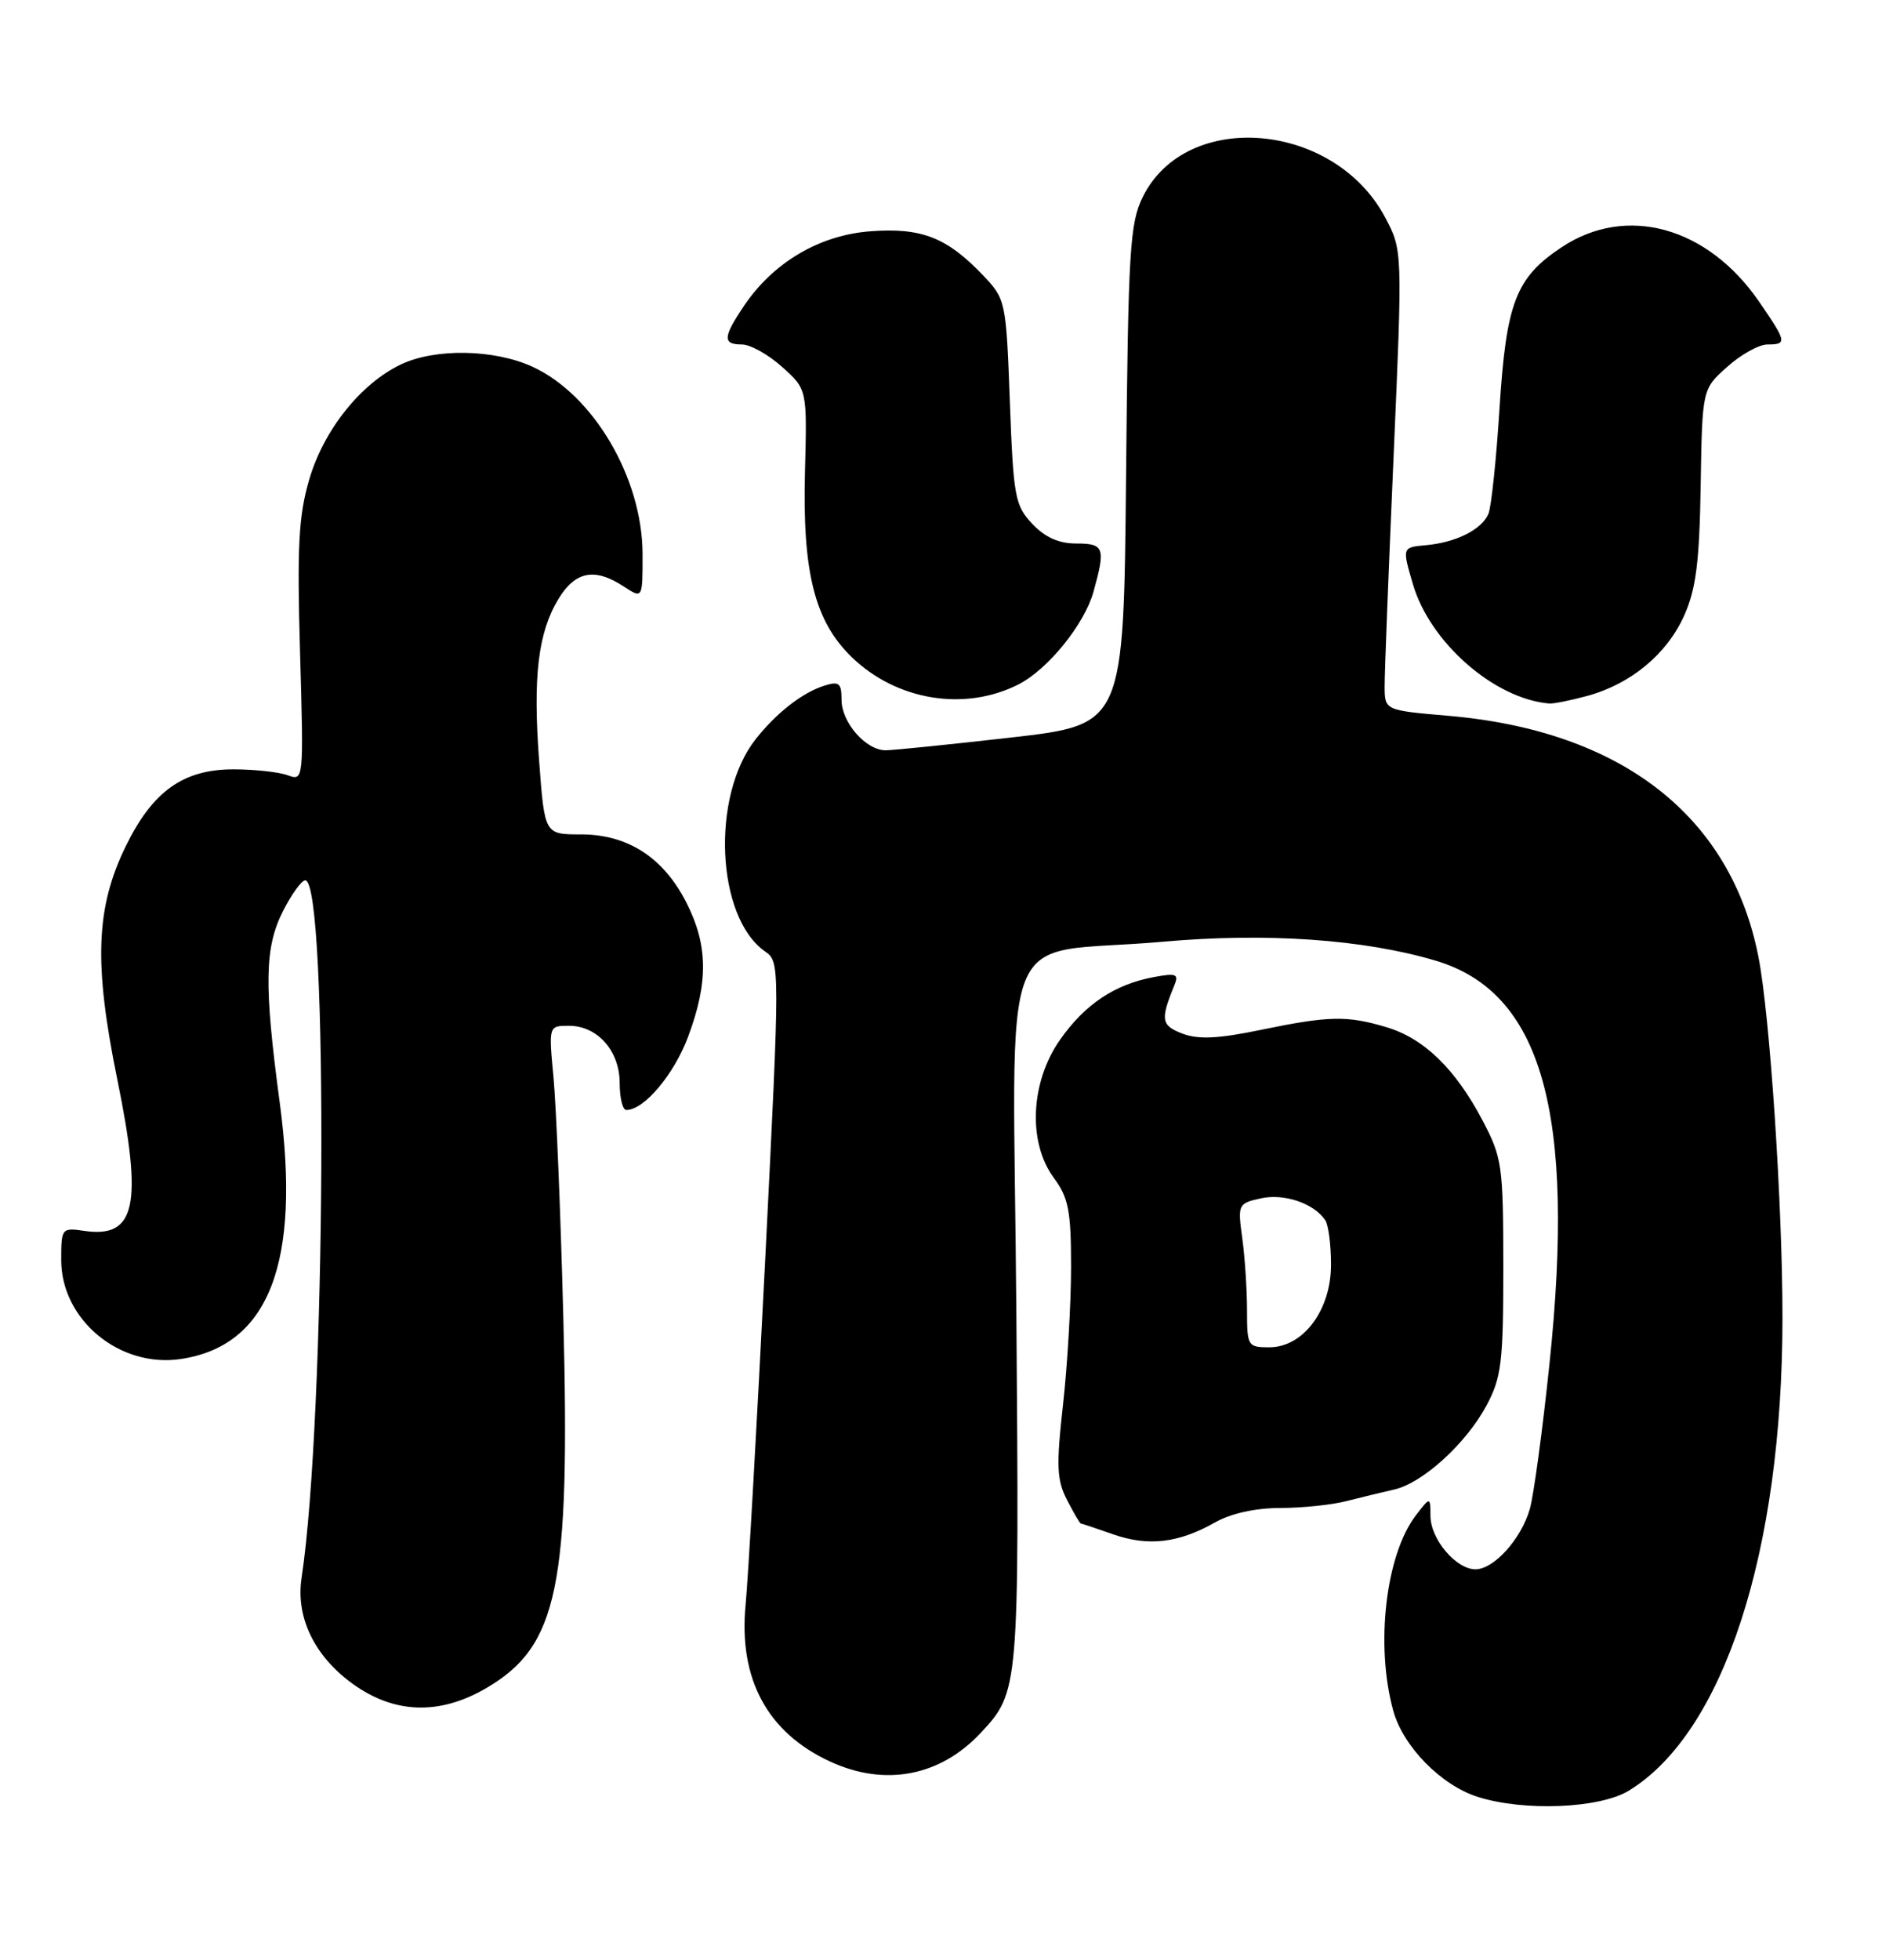<?xml version="1.0" encoding="UTF-8" standalone="no"?>
<!DOCTYPE svg PUBLIC "-//W3C//DTD SVG 1.1//EN" "http://www.w3.org/Graphics/SVG/1.1/DTD/svg11.dtd" >
<svg xmlns="http://www.w3.org/2000/svg" xmlns:xlink="http://www.w3.org/1999/xlink" version="1.1" viewBox="0 0 246 256">
 <g >
 <path fill="currentColor"
d=" M 212.90 233.92 C 225.29 226.37 232.98 202.74 232.99 172.19 C 233.00 157.45 231.35 132.64 229.85 125.00 C 226.23 106.55 211.90 95.43 189.25 93.50 C 181.00 92.79 181.00 92.79 180.99 89.65 C 180.98 87.92 181.51 74.39 182.16 59.60 C 183.33 32.69 183.33 32.69 181.06 28.41 C 174.42 15.89 155.08 14.23 149.39 25.70 C 147.68 29.15 147.47 32.53 147.19 62.08 C 146.88 94.66 146.88 94.66 132.19 96.34 C 124.11 97.26 116.71 98.01 115.75 98.01 C 113.17 98.00 110.00 94.37 110.00 91.43 C 110.00 89.23 109.68 88.96 107.75 89.57 C 104.89 90.47 101.47 93.13 98.76 96.58 C 92.91 104.01 93.62 119.82 99.99 124.28 C 101.96 125.66 101.96 125.82 100.02 164.58 C 98.94 185.99 97.79 206.26 97.46 209.62 C 96.52 219.31 100.30 226.33 108.50 230.11 C 115.66 233.42 122.88 232.05 128.19 226.37 C 133.21 221.00 133.23 220.72 132.85 171.54 C 132.45 118.62 129.93 124.98 152.00 123.02 C 165.52 121.81 178.25 122.70 187.65 125.49 C 201.55 129.62 205.98 145.32 202.53 178.20 C 201.63 186.84 200.47 195.35 199.97 197.11 C 198.84 201.04 195.28 205.00 192.86 205.00 C 190.33 205.00 187.00 201.08 186.98 198.06 C 186.96 195.50 186.96 195.50 185.08 197.94 C 181.12 203.09 179.75 214.95 182.12 223.49 C 183.41 228.15 188.35 233.19 193.13 234.72 C 199.17 236.65 209.08 236.25 212.90 233.92 Z  M 63.58 220.51 C 72.96 215.01 74.55 207.31 73.63 172.00 C 73.28 158.53 72.70 144.46 72.35 140.75 C 71.71 134.00 71.71 134.00 74.36 134.00 C 78.10 134.00 81.00 137.27 81.00 141.50 C 81.00 143.43 81.39 145.00 81.87 145.00 C 84.19 145.00 88.09 140.38 89.94 135.44 C 92.60 128.33 92.55 123.50 89.75 117.97 C 86.76 112.04 82.07 109.00 75.95 109.00 C 71.19 109.00 71.19 109.00 70.48 99.52 C 69.64 88.38 70.32 82.64 73.01 78.22 C 75.21 74.61 77.75 74.13 81.54 76.62 C 84.00 78.23 84.00 78.23 83.99 72.37 C 83.97 62.42 77.54 51.51 69.54 47.88 C 64.53 45.61 56.89 45.48 52.42 47.60 C 47.15 50.10 42.29 56.20 40.41 62.67 C 39.03 67.39 38.82 71.43 39.22 85.23 C 39.70 101.99 39.70 102.04 37.60 101.27 C 36.45 100.85 33.25 100.50 30.50 100.50 C 23.96 100.50 19.95 103.36 16.45 110.52 C 12.51 118.57 12.24 125.85 15.33 141.00 C 18.69 157.46 17.75 161.78 11.01 160.79 C 8.07 160.36 8.00 160.44 8.00 164.60 C 8.00 172.40 15.64 178.73 23.63 177.53 C 35.18 175.80 39.37 164.94 36.56 144.00 C 34.49 128.59 34.58 123.74 37.02 118.96 C 38.13 116.78 39.43 115.00 39.90 115.00 C 42.96 115.00 42.59 185.35 39.42 206.12 C 38.64 211.25 41.08 216.32 46.07 219.94 C 51.54 223.90 57.46 224.09 63.58 220.51 Z  M 158.81 198.88 C 160.87 197.71 164.07 197.00 167.31 196.99 C 170.16 196.99 174.07 196.59 176.00 196.09 C 177.93 195.60 180.73 194.92 182.23 194.58 C 185.95 193.75 191.65 188.56 194.31 183.59 C 196.26 179.94 196.50 178.00 196.50 165.50 C 196.49 152.22 196.35 151.24 193.79 146.37 C 190.24 139.64 186.15 135.66 181.25 134.19 C 176.06 132.64 173.73 132.69 164.77 134.54 C 159.23 135.69 156.63 135.81 154.55 135.02 C 151.78 133.96 151.65 133.23 153.49 128.75 C 154.12 127.24 153.77 127.09 150.86 127.63 C 145.73 128.57 141.83 131.17 138.57 135.81 C 134.68 141.34 134.32 149.23 137.75 153.87 C 139.67 156.47 140.00 158.17 140.00 165.50 C 140.00 170.22 139.53 178.32 138.95 183.49 C 138.05 191.52 138.13 193.35 139.48 195.95 C 140.34 197.63 141.15 199.01 141.28 199.02 C 141.40 199.02 143.30 199.66 145.50 200.43 C 150.08 202.04 154.07 201.57 158.81 198.88 Z  M 133.10 89.42 C 136.97 87.46 141.75 81.56 142.94 77.28 C 144.53 71.54 144.34 71.00 140.67 71.00 C 138.39 71.00 136.59 70.19 134.92 68.42 C 132.67 66.03 132.46 64.90 132.00 52.49 C 131.51 39.30 131.46 39.09 128.50 35.97 C 123.79 31.03 120.48 29.72 113.83 30.21 C 107.16 30.69 101.10 34.25 97.26 39.94 C 94.48 44.06 94.43 45.00 96.98 45.00 C 98.08 45.00 100.44 46.32 102.23 47.93 C 105.50 50.86 105.50 50.86 105.22 61.57 C 104.87 74.76 106.48 81.13 111.32 85.83 C 117.18 91.51 126.07 92.97 133.10 89.42 Z  M 207.50 90.90 C 213.21 89.34 217.93 85.40 220.17 80.35 C 221.70 76.90 222.14 73.35 222.30 63.41 C 222.50 50.83 222.50 50.83 225.77 47.92 C 227.56 46.31 229.92 45.00 231.02 45.00 C 233.62 45.00 233.55 44.66 229.93 39.40 C 223.20 29.62 212.60 26.69 204.15 32.28 C 198.13 36.27 196.88 39.50 196.00 53.43 C 195.58 60.07 194.93 66.22 194.56 67.11 C 193.70 69.17 190.34 70.86 186.39 71.22 C 183.27 71.50 183.27 71.50 184.69 76.33 C 186.92 83.94 195.34 91.30 202.50 91.90 C 203.05 91.95 205.30 91.50 207.50 90.90 Z  M 163.00 171.14 C 163.00 168.47 162.72 164.24 162.38 161.75 C 161.77 157.32 161.83 157.20 164.82 156.54 C 167.86 155.87 171.76 157.20 173.23 159.40 C 173.64 160.00 173.98 162.60 173.98 165.17 C 174.00 171.12 170.36 176.00 165.91 176.00 C 163.10 176.00 163.00 175.84 163.00 171.14 Z "/>
</g>
</svg>